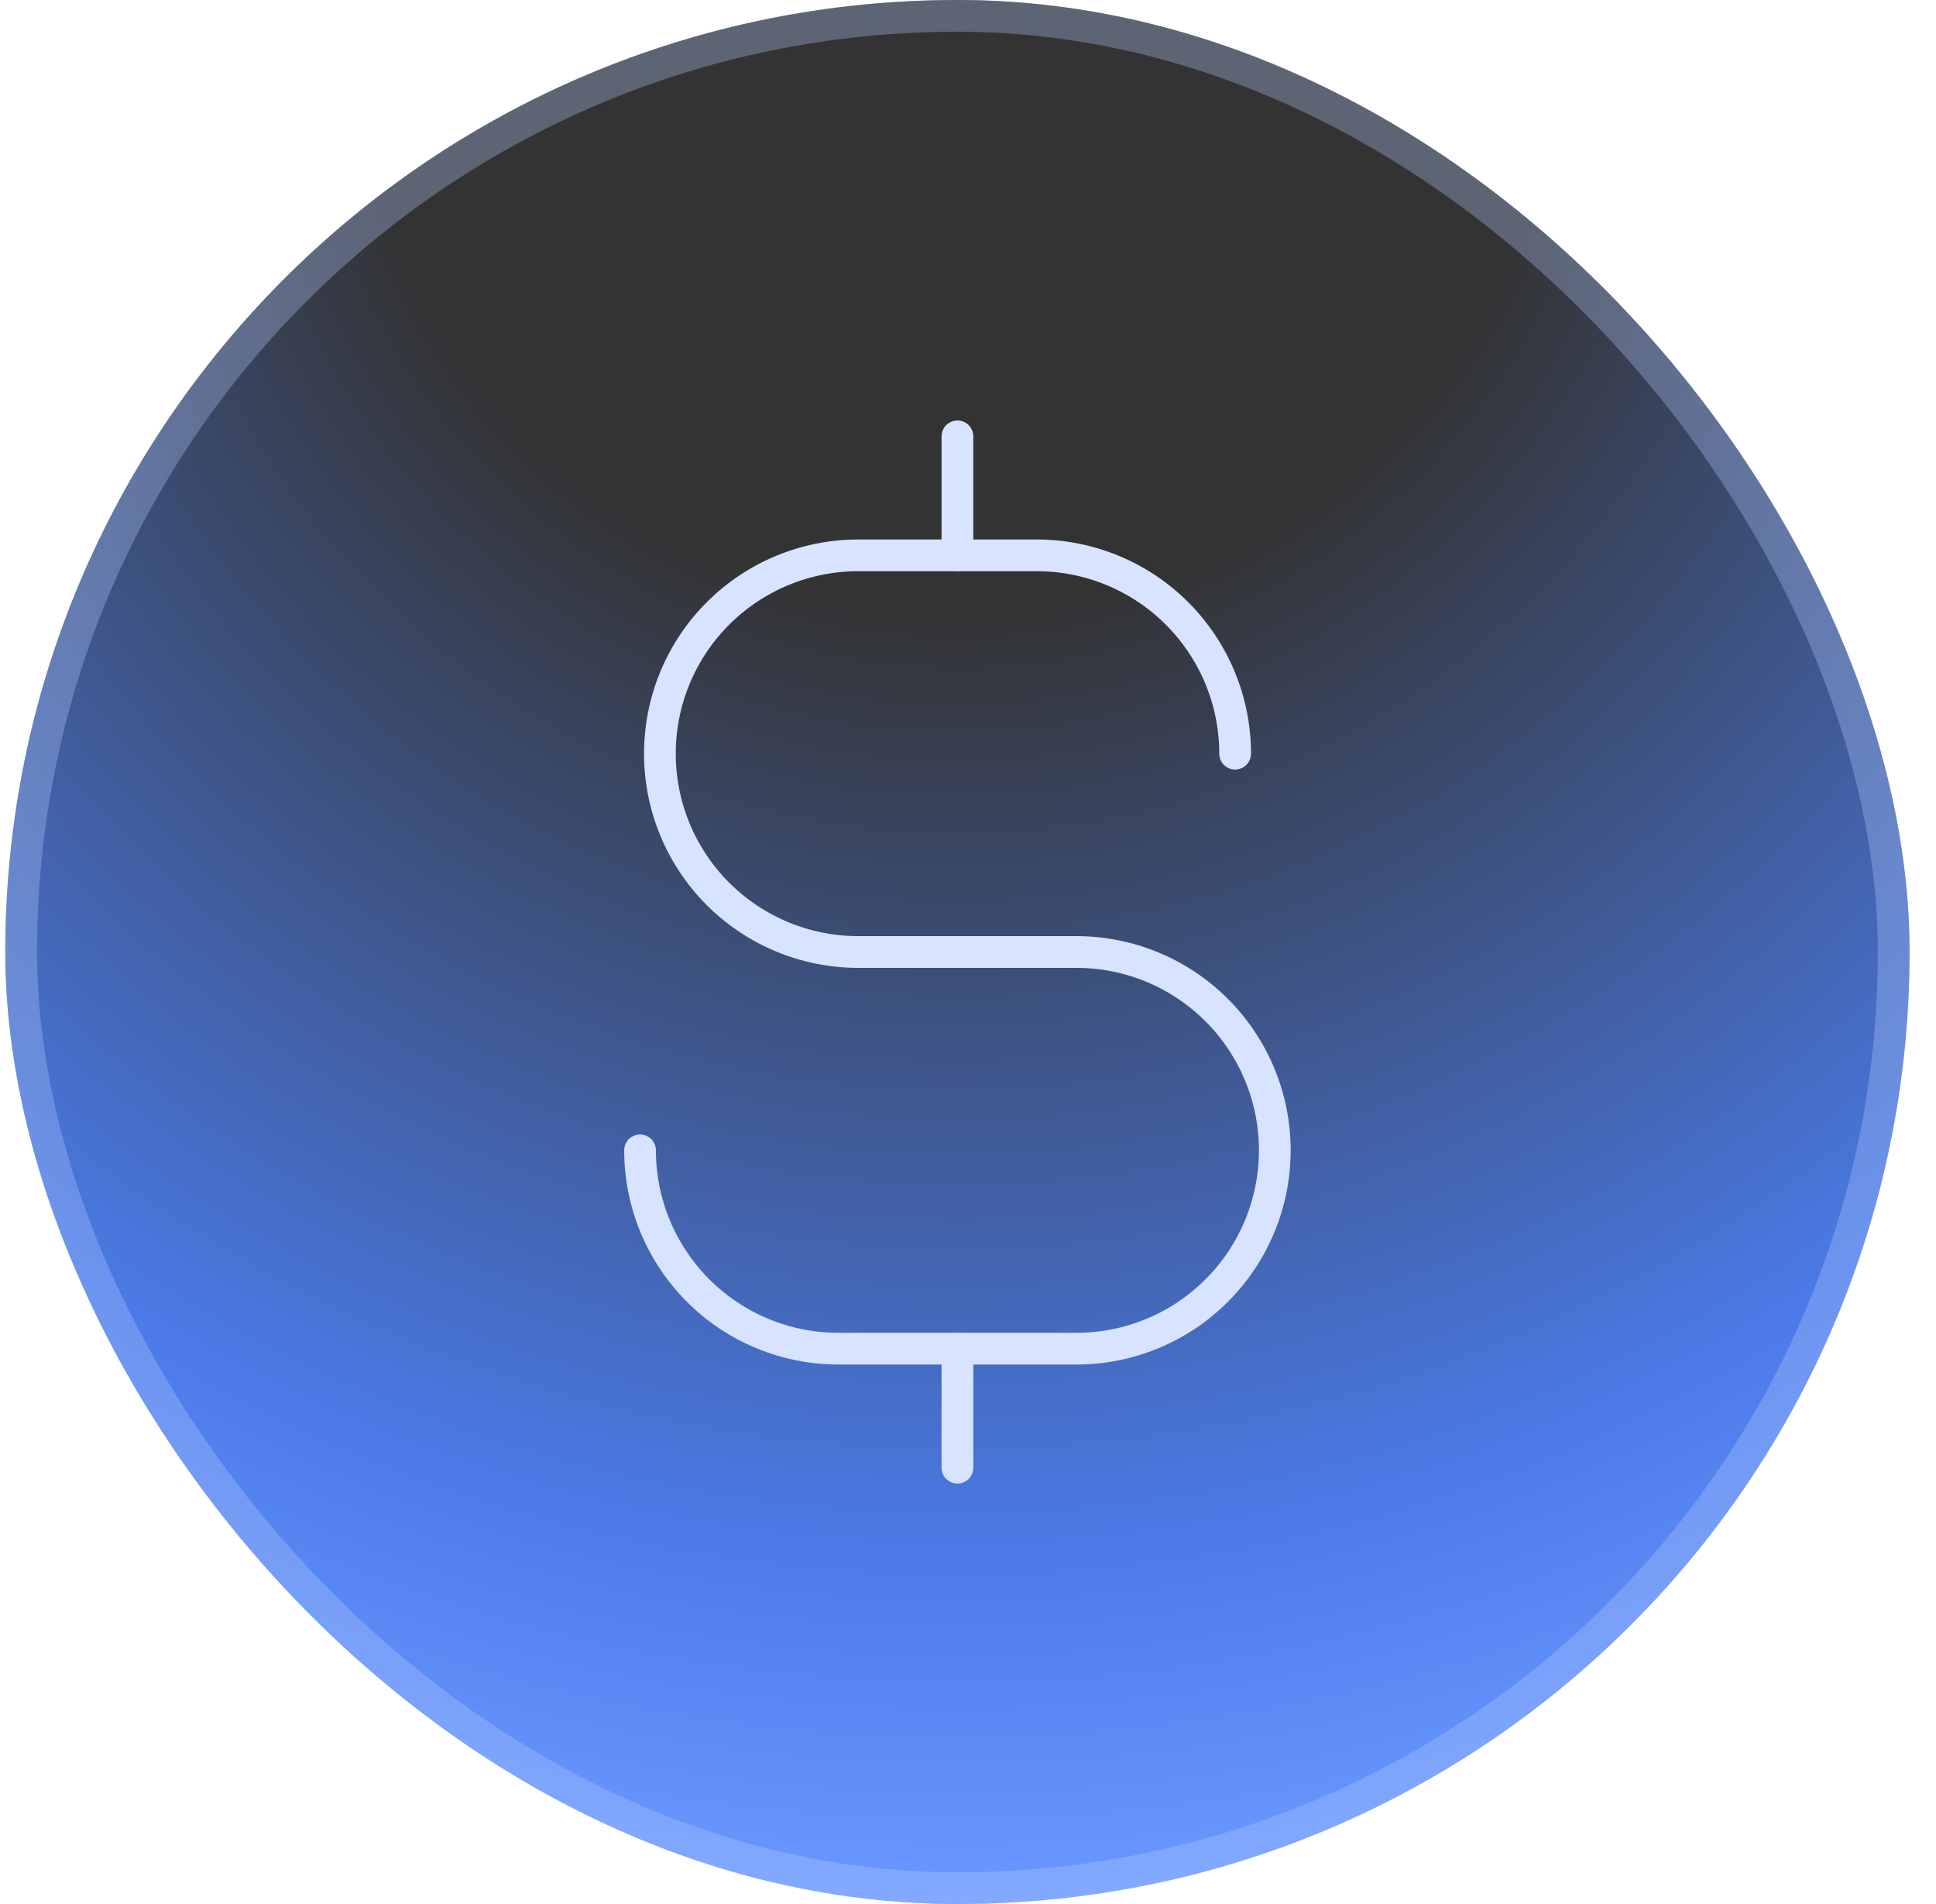 <svg width="61" height="60" viewBox="0 0 61 60" fill="none" xmlns="http://www.w3.org/2000/svg">
<rect x="0.167" width="60" height="60" rx="30" fill="url(#paint0_radial_276_5929)" fill-opacity="0.8"/>
<rect x="0.667" y="0.5" width="59" height="59" rx="29.5" stroke="#B7CDFF" stroke-opacity="0.32"/>
<path d="M30.167 13.75V17.5" stroke="#D7E3FF" stroke-linecap="round" stroke-linejoin="round"/>
<path d="M30.167 42.5V46.25" stroke="#D7E3FF" stroke-linecap="round" stroke-linejoin="round"/>
<path d="M38.917 23.75C38.917 22.929 38.755 22.116 38.441 21.358C38.127 20.6 37.666 19.911 37.086 19.331C36.506 18.75 35.817 18.29 35.058 17.976C34.3 17.662 33.487 17.5 32.667 17.5H27.042C25.384 17.5 23.794 18.159 22.622 19.331C21.45 20.503 20.792 22.092 20.792 23.75C20.792 25.408 21.45 26.997 22.622 28.169C23.794 29.341 25.384 30 27.042 30H33.917C35.574 30 37.164 30.659 38.336 31.831C39.508 33.003 40.167 34.592 40.167 36.25C40.167 37.908 39.508 39.497 38.336 40.669C37.164 41.842 35.574 42.5 33.917 42.5H26.417C24.759 42.5 23.169 41.842 21.997 40.669C20.825 39.497 20.167 37.908 20.167 36.25" stroke="#D7E3FF" stroke-linecap="round" stroke-linejoin="round"/>
<defs>
<radialGradient id="paint0_radial_276_5929" cx="0" cy="0" r="1" gradientUnits="userSpaceOnUse" gradientTransform="translate(30.167) rotate(90) scale(60)">
<stop offset="0.316"/>
<stop offset="0.824" stop-color="#1D5AE3"/>
<stop offset="1" stop-color="#437EFF"/>
</radialGradient>
</defs>
</svg>

